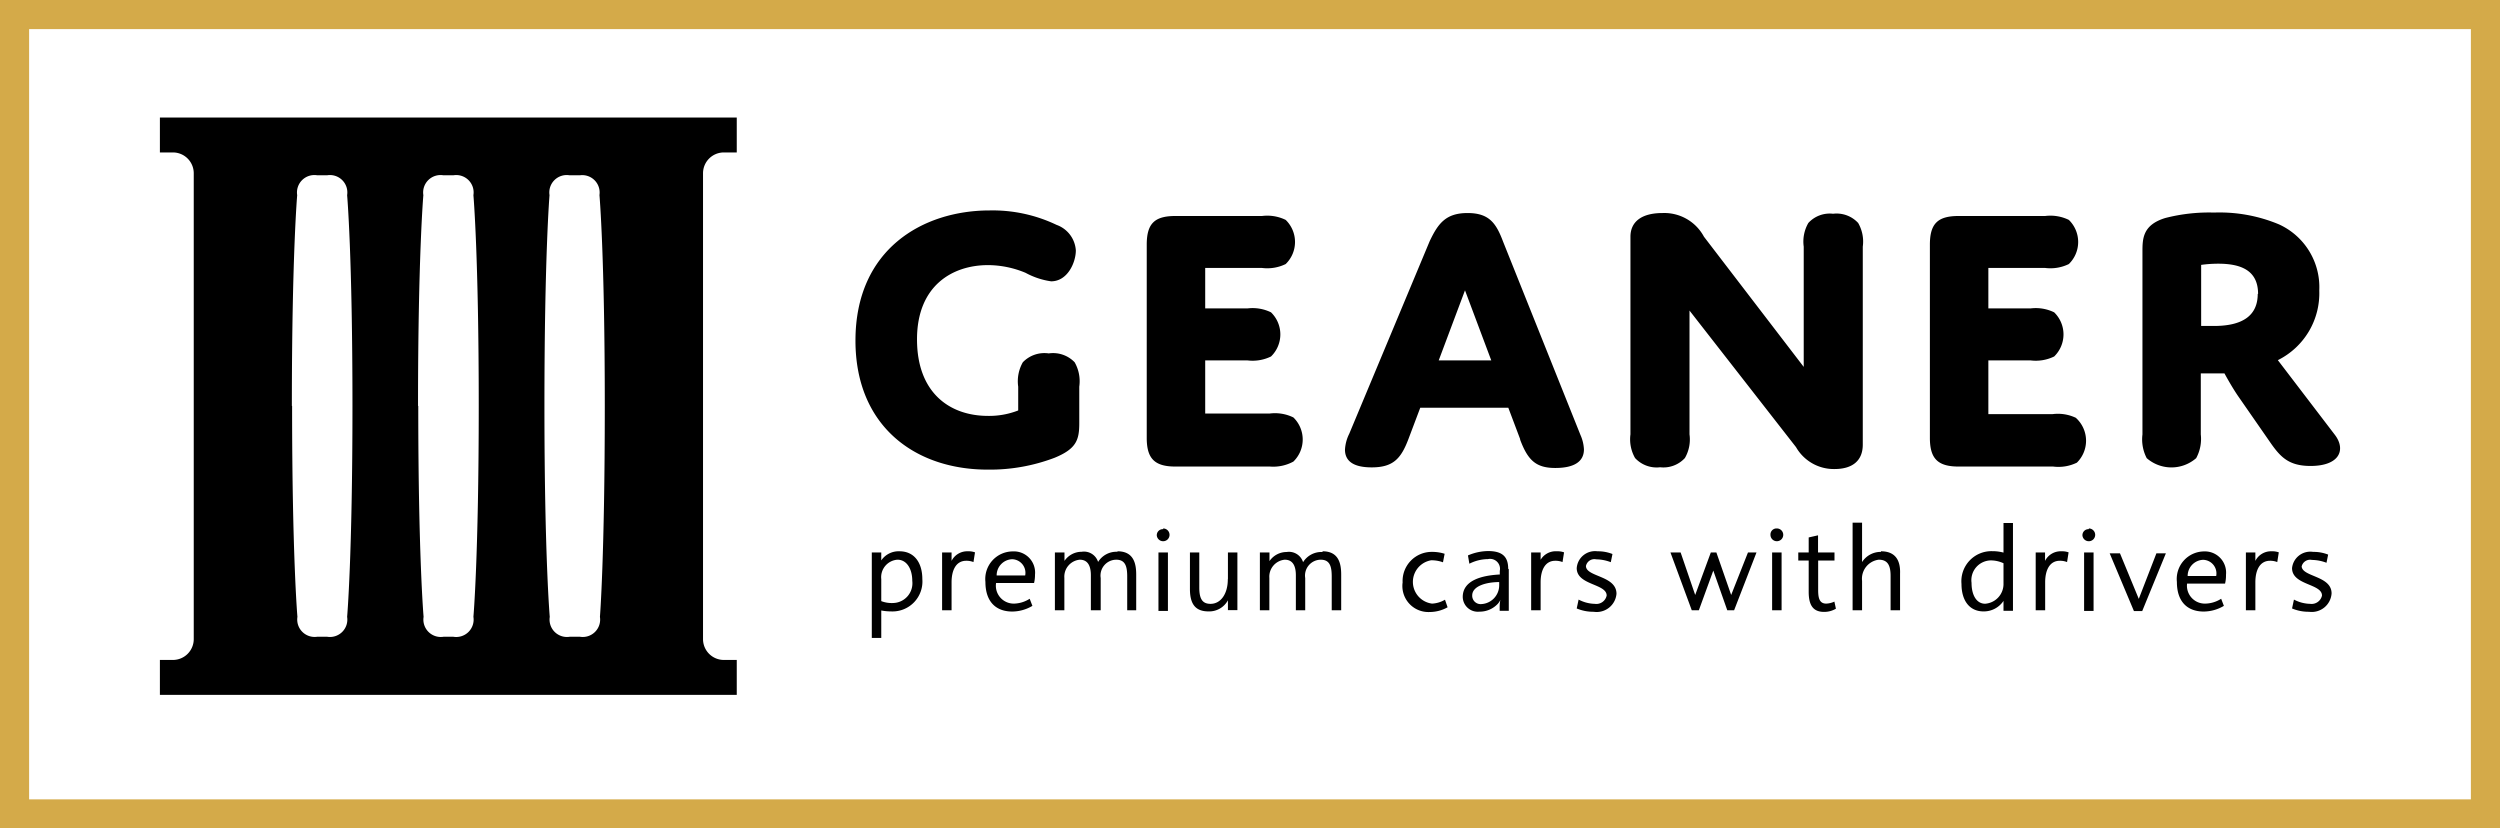 <svg xmlns="http://www.w3.org/2000/svg" viewBox="0 0 211.23 70"><defs><style>.a{fill:#d4aa49;}</style></defs><title>geaner-logo</title><path class="a" d="M191.23,115H-20V45H191.23v70Zm-208.77-2.46H188.77V47.46H-17.54v65.09Z" transform="translate(20 -45)"/><path d="M52.28,73.78c0-7.75,5.72-11,11.34-11A12.52,12.52,0,0,1,69.27,64a2.46,2.46,0,0,1,1.63,2.16c0,1-.69,2.61-2.09,2.61a6.39,6.39,0,0,1-2.16-.72,8.31,8.31,0,0,0-3.17-.65c-3,0-6,1.73-6,6.27s2.78,6.47,6,6.47a6.73,6.73,0,0,0,2.55-.46V77.67a3.24,3.24,0,0,1,.39-2.06,2.53,2.53,0,0,1,2.19-.75,2.53,2.53,0,0,1,2.19.75,3.24,3.24,0,0,1,.39,2.06v3.1c0,1.41-.26,2.16-2.09,2.91a15.36,15.36,0,0,1-5.59,1C57.31,84.7,52.28,81,52.28,73.78ZM89.28,84a2.6,2.6,0,0,0,0-3.73,3.54,3.54,0,0,0-2-.33H81.83V75.45h3.56a3.54,3.54,0,0,0,2-.33,2.6,2.6,0,0,0,0-3.73,3.54,3.54,0,0,0-2-.33H81.83V67.64h4.8a3.54,3.54,0,0,0,2-.33,2.6,2.6,0,0,0,0-3.73,3.55,3.55,0,0,0-2-.33H79.31c-1.77,0-2.42.65-2.42,2.42V82c0,1.73.65,2.42,2.42,2.42h8A3.54,3.54,0,0,0,89.28,84Zm19.16-1.9-1-2.65H100l-1,2.65c-0.62,1.63-1.27,2.39-3.1,2.39-1.63,0-2.26-.59-2.26-1.5a3.4,3.4,0,0,1,.36-1.34l6.8-16.28C101.51,63.88,102.16,63,104,63s2.42,0.88,3,2.42l6.54,16.34a3.37,3.37,0,0,1,.29,1.21c0,1-.78,1.57-2.42,1.57S109.09,83.88,108.44,82.15ZM106,75.45l-2.22-5.92-2.22,5.92H106Zm29,9.18c1.5,0,2.39-.69,2.39-2.06V65.84a3.14,3.14,0,0,0-.39-2,2.48,2.48,0,0,0-2.12-.78,2.45,2.45,0,0,0-2.09.78,3.14,3.14,0,0,0-.39,2V76l-8.43-11A3.8,3.8,0,0,0,120.47,63c-1.83,0-2.71.78-2.71,2v16.7a3.19,3.19,0,0,0,.39,2,2.48,2.48,0,0,0,2.12.78,2.46,2.46,0,0,0,2.09-.78,3.14,3.14,0,0,0,.39-2V71.24l9,11.54A3.68,3.68,0,0,0,135,84.63Zm20.43-4.31a3.54,3.54,0,0,0-2-.33H148V75.45h3.56a3.54,3.54,0,0,0,2-.33,2.6,2.6,0,0,0,0-3.73,3.54,3.54,0,0,0-2-.33H148V67.64h4.8a3.54,3.54,0,0,0,2-.33,2.6,2.6,0,0,0,0-3.73,3.55,3.55,0,0,0-2-.33h-7.32c-1.76,0-2.42.65-2.42,2.42V82c0,1.73.65,2.42,2.42,2.42h8a3.54,3.54,0,0,0,2-.33A2.6,2.6,0,0,0,155.41,80.32Zm19.8,4.05c-1.93,0-2.61-.82-3.53-2.16l-2.61-3.76c-0.56-.82-1.14-1.9-1.14-1.9h-2v5.16a3.41,3.41,0,0,1-.39,2,3.18,3.18,0,0,1-4.18,0,3.43,3.43,0,0,1-.36-2V66.3c0-1.11,0-2.29,1.93-2.88a14.82,14.82,0,0,1,4.12-.46,13,13,0,0,1,5.49,1,5.83,5.83,0,0,1,3.4,5.59,6.31,6.31,0,0,1-3.5,5.88l4.84,6.34C178.21,83,177.69,84.37,175.21,84.37Zm-4.44-14.54c0-2-1.47-2.55-3.37-2.55a10.81,10.81,0,0,0-1.44.1v5.16s0.42,0,.92,0C169.49,72.58,170.76,71.66,170.76,69.83ZM-6.49,54.93H42.25v2.95H41.16a1.76,1.76,0,0,0-1.76,1.76V99a1.76,1.76,0,0,0,1.76,1.76h1.09v2.95H-6.49v-2.95H-5.4A1.76,1.76,0,0,0-3.63,99V59.64A1.76,1.76,0,0,0-5.4,57.88H-6.49V54.93ZM26,79.3c0,12.69.45,17.82,0.45,17.82a1.47,1.47,0,0,0,1.69,1.68H29a1.47,1.47,0,0,0,1.69-1.68S31.1,92,31.1,79.3s-0.45-17.82-.45-17.82A1.47,1.47,0,0,0,29,59.81H28.12a1.47,1.47,0,0,0-1.69,1.68S26,66.62,26,79.3Zm-10.66,0c0,12.69.45,17.82,0.45,17.82a1.47,1.47,0,0,0,1.69,1.68H18.3A1.47,1.47,0,0,0,20,97.12s0.45-5.13.45-17.82S20,61.49,20,61.49a1.47,1.47,0,0,0-1.69-1.68H17.46a1.47,1.47,0,0,0-1.69,1.68S15.32,66.62,15.32,79.3Zm-10.66,0c0,12.69.45,17.82,0.45,17.82A1.47,1.47,0,0,0,6.8,98.8H7.64a1.47,1.47,0,0,0,1.69-1.68S9.78,92,9.78,79.3,9.33,61.49,9.33,61.49a1.47,1.47,0,0,0-1.69-1.68H6.8a1.47,1.47,0,0,0-1.69,1.68S4.66,66.62,4.66,79.3ZM57.93,93.93a2.53,2.53,0,0,1-2.64,2.73,4.35,4.35,0,0,1-.83-0.08V98.9h-0.8V91.68h0.8v0.67A1.77,1.77,0,0,1,56,91.58C57.27,91.58,57.93,92.57,57.93,93.93Zm-0.85.15c0-1-.46-1.79-1.25-1.79a1.48,1.48,0,0,0-1.37,1.64v1.86a2.45,2.45,0,0,0,1,.16A1.67,1.67,0,0,0,57.08,94.08Zm3.32-1.69V91.68H59.6v4.88h0.8V94.2c0-1,.36-1.82,1.24-1.82a1.63,1.63,0,0,1,.61.11l0.13-.82a1.58,1.58,0,0,0-.6-0.09A1.48,1.48,0,0,0,60.4,92.39Zm7.05,1.16a3,3,0,0,1-.08.71H64.16A1.51,1.51,0,0,0,65.69,96,2.56,2.56,0,0,0,67,95.59l0.23,0.6a3.36,3.36,0,0,1-1.7.48c-1.4,0-2.27-.85-2.27-2.5a2.33,2.33,0,0,1,2.31-2.58A1.79,1.79,0,0,1,67.45,93.55Zm-0.83.07a1.15,1.15,0,0,0-1.11-1.37,1.36,1.36,0,0,0-1.3,1.37h2.41Zm7.8-2a1.82,1.82,0,0,0-1.64.86,1.25,1.25,0,0,0-1.39-.86,1.76,1.76,0,0,0-1.45.77V91.68H69.13v4.88h0.8V93.83a1.44,1.44,0,0,1,1.3-1.54c0.71,0,.94.57,0.94,1.32v2.95H73V93.84a1.34,1.34,0,0,1,1.31-1.55c0.79,0,.93.6,0.93,1.43v2.84H76v-3C76,92.7,75.84,91.58,74.42,91.58Zm3.46,5h0.8V91.68h-0.8v4.88Zm0.4-6.91a0.51,0.51,0,0,0-.54.54A0.54,0.54,0,1,0,78.28,89.65Zm5.46,4.25c0,1.18-.57,2.06-1.46,2.06-0.68,0-.95-0.41-0.95-1.37V91.68H80.54v3.09c0,1.35.53,1.89,1.58,1.89a1.8,1.8,0,0,0,1.63-.94v0.83h0.8V91.68h-0.8V93.9Zm8-2.32a1.82,1.82,0,0,0-1.64.86,1.25,1.25,0,0,0-1.39-.86,1.76,1.76,0,0,0-1.45.77V91.68H86.45v4.88h0.8V93.83a1.44,1.44,0,0,1,1.3-1.54c0.71,0,.94.57,0.94,1.32v2.95h0.79V93.84a1.34,1.34,0,0,1,1.31-1.55c0.79,0,.93.6,0.93,1.43v2.84h0.8v-3C93.32,92.7,93.16,91.58,91.75,91.58ZM101,96a1.85,1.85,0,0,1-.08-3.66,2.78,2.78,0,0,1,1,.17l0.14-.72a3.44,3.44,0,0,0-1.06-.16,2.46,2.46,0,0,0-2.49,2.58,2.2,2.2,0,0,0,2.29,2.5,3.1,3.1,0,0,0,1.51-.4l-0.22-.64A2.35,2.35,0,0,1,101,96Zm6.48-2.9v3.51h-0.77V96.23a3,3,0,0,1,.06-0.55h0a1.22,1.22,0,0,1-.29.41,2.09,2.09,0,0,1-1.49.59,1.27,1.27,0,0,1-1.4-1.24c0-1.4,1.59-1.82,3.13-1.9v-0.3a0.84,0.84,0,0,0-1-1,3.53,3.53,0,0,0-1.57.39l-0.12-.7a4.37,4.37,0,0,1,1.77-.37C106.89,91.58,107.43,92,107.43,93.05Zm-0.8,1.08c-1.09,0-2.29.33-2.29,1.13a0.71,0.71,0,0,0,.78.73,1.59,1.59,0,0,0,1.5-1.59V94.13Zm3.49-1.74V91.68h-0.8v4.88h0.8V94.2c0-1,.36-1.82,1.24-1.82a1.63,1.63,0,0,1,.61.11l0.13-.82a1.58,1.58,0,0,0-.6-0.09A1.48,1.48,0,0,0,110.12,92.39ZM114,92.82a0.73,0.73,0,0,1,.87-0.56,3.57,3.57,0,0,1,1.23.24l0.14-.69a3.3,3.3,0,0,0-1.27-.23A1.55,1.55,0,0,0,113.22,93c0,1.46,2.53,1.3,2.53,2.32a0.89,0.89,0,0,1-1,.7,3.07,3.07,0,0,1-1.37-.36l-0.16.75a3.59,3.59,0,0,0,1.43.28,1.68,1.68,0,0,0,1.93-1.52C116.58,93.62,114,93.76,114,92.82Zm12.27,2.45-1.25-3.59h-0.47l-1.32,3.59L122,91.68h-0.86l1.8,4.88h0.6l1.22-3.35,1.18,3.35h0.58l1.89-4.88h-0.72Zm3.86-5.62a0.51,0.51,0,0,0-.54.54A0.54,0.54,0,1,0,130.16,89.65Zm-0.4,6.91h0.8V91.68h-0.8v4.88ZM134.3,96c-0.57,0-.68-0.47-0.68-1.14V92.36H135V91.68h-1.39V90.23l-0.79.18v1.27h-0.88v0.68h0.88V95c0,1.08.33,1.7,1.3,1.7a1.92,1.92,0,0,0,1-.27l-0.13-.6A1.72,1.72,0,0,1,134.3,96Zm4.63-4.37a1.87,1.87,0,0,0-1.6.86V89.16h-0.8v7.4h0.8V94.08a1.62,1.62,0,0,1,1.41-1.79c0.77,0,1,.5,1,1.38v2.89h0.8V93.47C140.59,92.18,140,91.58,138.93,91.58Zm10.35-2.44h0.8v7.42h-0.8V95.77a2,2,0,0,1-1.68.89c-1.22,0-1.87-.95-1.87-2.32a2.54,2.54,0,0,1,2.6-2.77,3.55,3.55,0,0,1,.95.12V89.14Zm0,3.4a2.55,2.55,0,0,0-1.09-.24,1.67,1.67,0,0,0-1.61,1.9c0,1,.4,1.76,1.15,1.76a1.67,1.67,0,0,0,1.55-1.63V92.54Zm3.51-.14V91.68H152v4.88h0.8V94.2c0-1,.36-1.82,1.24-1.82a1.63,1.63,0,0,1,.61.11l0.13-.82a1.58,1.58,0,0,0-.6-0.09A1.48,1.48,0,0,0,152.79,92.39Zm3.3,4.17h0.8V91.68h-0.8v4.88Zm0.4-6.91a0.51,0.51,0,0,0-.54.54A0.54,0.54,0,1,0,156.49,89.65Zm4.22,5.89-1.59-3.85h-0.87l2.05,4.88H161l2-4.88h-0.8Zm7.37-2a3,3,0,0,1-.08.71h-3.21A1.51,1.51,0,0,0,166.32,96a2.56,2.56,0,0,0,1.35-.41l0.23,0.6a3.36,3.36,0,0,1-1.7.48c-1.4,0-2.27-.85-2.27-2.5a2.33,2.33,0,0,1,2.31-2.58A1.79,1.79,0,0,1,168.08,93.55Zm-0.83.07a1.15,1.15,0,0,0-1.11-1.37,1.36,1.36,0,0,0-1.3,1.37h2.41Zm3.31-1.23V91.68h-0.8v4.88h0.8V94.2c0-1,.36-1.82,1.24-1.82a1.63,1.63,0,0,1,.61.11l0.13-.82a1.58,1.58,0,0,0-.6-0.09A1.48,1.48,0,0,0,170.56,92.39Zm3.91,0.43a0.73,0.73,0,0,1,.87-0.56,3.57,3.57,0,0,1,1.23.24l0.14-.69a3.3,3.3,0,0,0-1.27-.23A1.55,1.55,0,0,0,173.66,93c0,1.46,2.53,1.3,2.53,2.32a0.9,0.9,0,0,1-1,.7,3.07,3.07,0,0,1-1.37-.36l-0.16.75a3.59,3.59,0,0,0,1.43.28A1.68,1.68,0,0,0,177,95.14C177,93.62,174.47,93.76,174.47,92.82Z" transform="translate(20 -45)"/></svg>